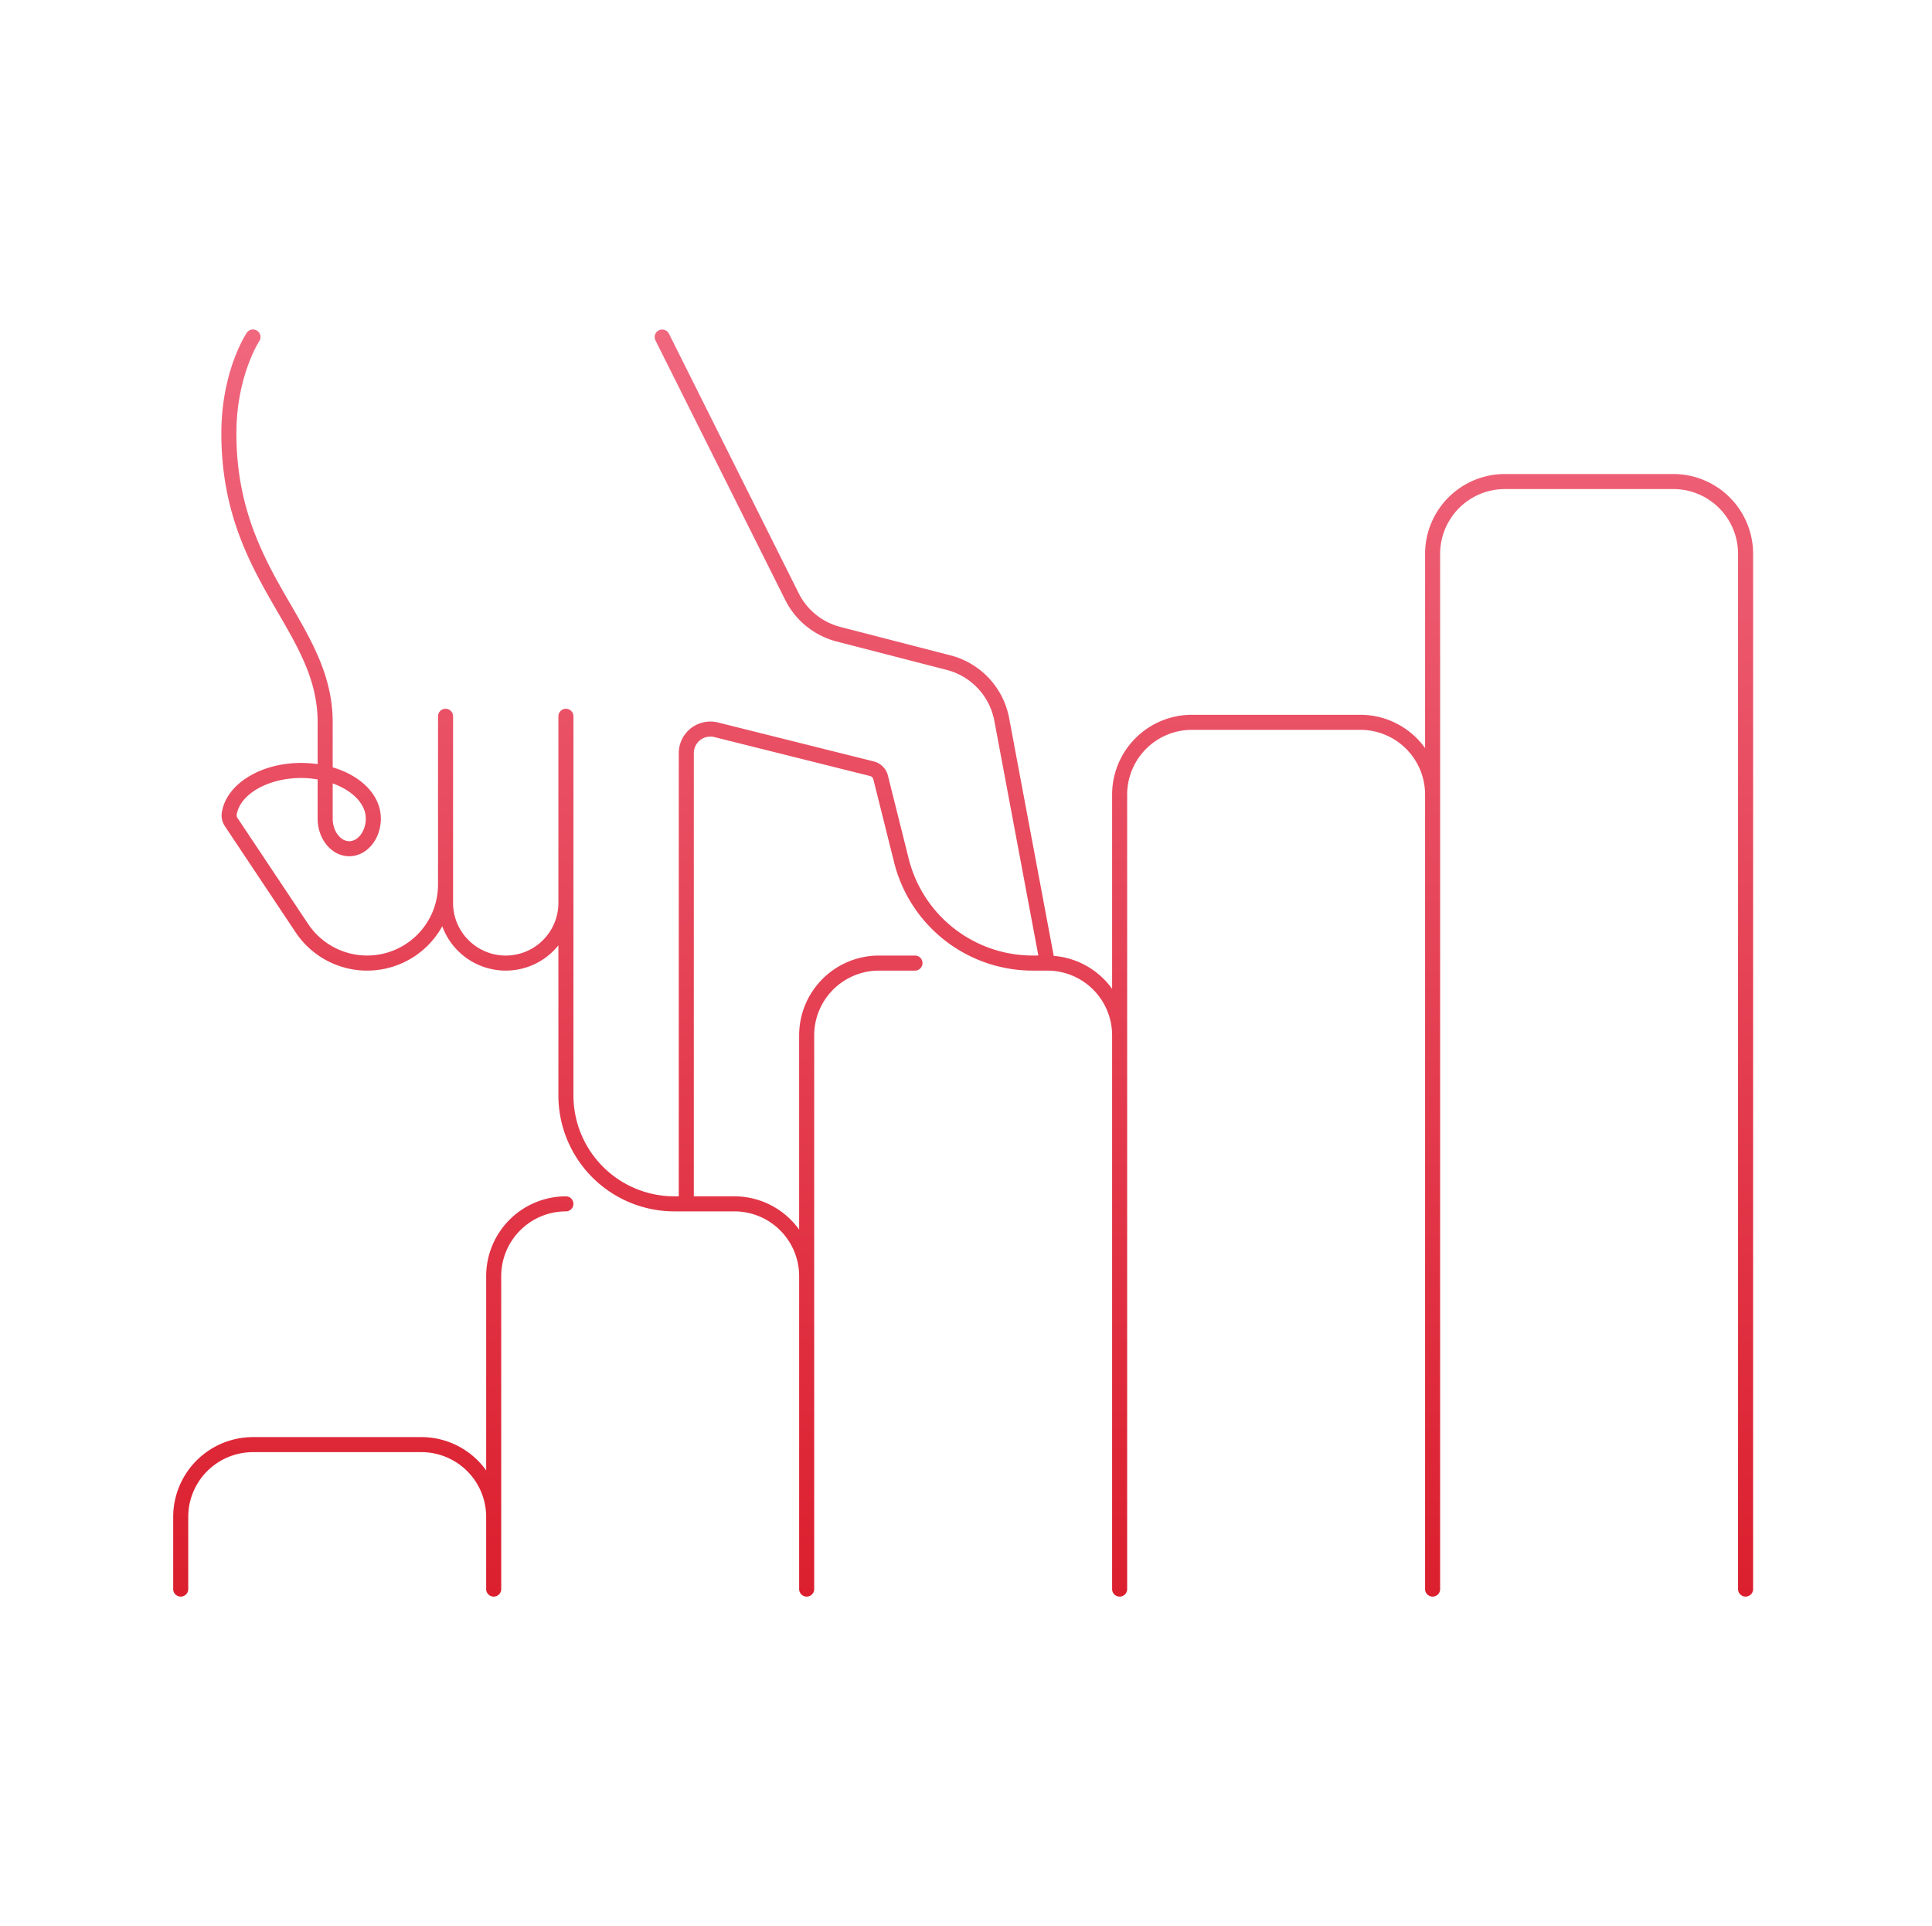 <svg width="321" height="320" viewBox="0 0 321 320" fill="none" xmlns="http://www.w3.org/2000/svg"><path d="M278.027 78.75h-28A13.264 13.264 0 0 0 236.777 92v32.285a13.233 13.233 0 0 0-10.75-5.535h-28a13.263 13.263 0 0 0-13.25 13.25v32.285a13.23 13.23 0 0 0-9.702-5.482l-7.413-39.532a13.3 13.3 0 0 0-9.712-10.388l-18.319-4.728a10.745 10.745 0 0 1-6.929-5.601L111.146 55.44a1.255 1.255 0 0 0-1.677-.56 1.249 1.249 0 0 0-.56 1.678l21.557 43.112a13.242 13.242 0 0 0 8.54 6.904l18.319 4.728a10.789 10.789 0 0 1 7.88 8.428l7.316 39.019h-.904a21.252 21.252 0 0 1-20.643-16.117l-3.443-13.772a3.24 3.24 0 0 0-2.365-2.365l-25.866-6.467a5.263 5.263 0 0 0-4.504.956 5.25 5.25 0 0 0-2.019 4.138v73.627h-.75A16.767 16.767 0 0 1 95.277 182v-63a1.25 1.25 0 0 0-2.5 0v31a8.749 8.749 0 1 1-17.5 0v-31a1.25 1.25 0 0 0-2.5 0v27.973a11.78 11.78 0 0 1-21.577 6.533l-11.75-17.625a.75.75 0 0 1-.123-.524c.533-3.424 5.233-6.107 10.7-6.107.922.002 1.842.083 2.75.242V136c0 3.446 2.356 6.25 5.25 6.25 2.895 0 5.25-2.804 5.25-6.25 0-3.877-3.254-7.125-8-8.519V120c0-7.528-3.38-13.359-6.96-19.533-4.237-7.308-9.04-15.591-9.04-28.467 0-9.458 3.754-15.252 3.79-15.307a1.251 1.251 0 0 0-1.284-1.928 1.25 1.25 0 0 0-.796.542c-.172.258-4.21 6.432-4.21 16.693 0 13.549 4.982 22.14 9.377 29.721 3.554 6.13 6.623 11.424 6.623 18.279v6.943c-.91-.129-1.83-.193-2.75-.193-6.778 0-12.44 3.535-13.17 8.224a3.23 3.23 0 0 0 .515 2.296l11.748 17.623a14.27 14.27 0 0 0 24.363-1.008 11.231 11.231 0 0 0 8.722 7.216 11.222 11.222 0 0 0 10.572-4.046V182a19.27 19.27 0 0 0 19.25 19.25h10a10.762 10.762 0 0 1 10.75 10.75v52a1.252 1.252 0 0 0 1.25 1.25 1.25 1.25 0 0 0 1.25-1.25v-92a10.764 10.764 0 0 1 10.75-10.75h6a1.25 1.25 0 1 0 0-2.5h-6a13.263 13.263 0 0 0-13.25 13.25v32.285a13.233 13.233 0 0 0-10.75-5.535h-6.75v-73.627c0-.418.095-.83.279-1.206a2.736 2.736 0 0 1 1.901-1.484 2.749 2.749 0 0 1 1.237.022l25.867 6.467a.743.743 0 0 1 .544.545l3.443 13.772a23.743 23.743 0 0 0 23.069 18.011h2.41a10.762 10.762 0 0 1 10.75 10.75v92a1.252 1.252 0 0 0 1.25 1.25 1.25 1.25 0 0 0 1.25-1.25V132a10.764 10.764 0 0 1 10.75-10.75h28a10.762 10.762 0 0 1 10.75 10.75v132a1.252 1.252 0 0 0 1.25 1.25 1.25 1.25 0 0 0 1.25-1.25V92a10.764 10.764 0 0 1 10.75-10.75h28A10.762 10.762 0 0 1 288.777 92v172a1.252 1.252 0 0 0 1.25 1.25 1.25 1.25 0 0 0 1.25-1.25V92a13.264 13.264 0 0 0-13.25-13.25ZM60.777 136c0 2.032-1.26 3.75-2.75 3.75s-2.75-1.718-2.75-3.75v-5.854c3.252 1.176 5.5 3.383 5.5 5.854Z" fill="url(#a)"/><path d="M94.027 198.75A13.265 13.265 0 0 0 80.777 212v32.285a13.231 13.231 0 0 0-10.75-5.535h-28A13.265 13.265 0 0 0 28.777 252v12a1.25 1.25 0 0 0 2.5 0v-12a10.762 10.762 0 0 1 10.75-10.75h28A10.763 10.763 0 0 1 80.777 252v12a1.25 1.25 0 0 0 2.5 0v-52a10.762 10.762 0 0 1 10.75-10.75 1.252 1.252 0 0 0 .884-2.134 1.252 1.252 0 0 0-.884-.366Z" fill="url(#b)"/><defs><linearGradient id="a" x1="160.027" y1="54.74" x2="160.027" y2="265.25" gradientUnits="userSpaceOnUse"><stop stop-color="#F0677E"/><stop offset="1" stop-color="#DB1F2E"/></linearGradient><linearGradient id="b" x1="160.027" y1="54.74" x2="160.027" y2="265.25" gradientUnits="userSpaceOnUse"><stop stop-color="#F0677E"/><stop offset="1" stop-color="#DB1F2E"/></linearGradient></defs></svg>